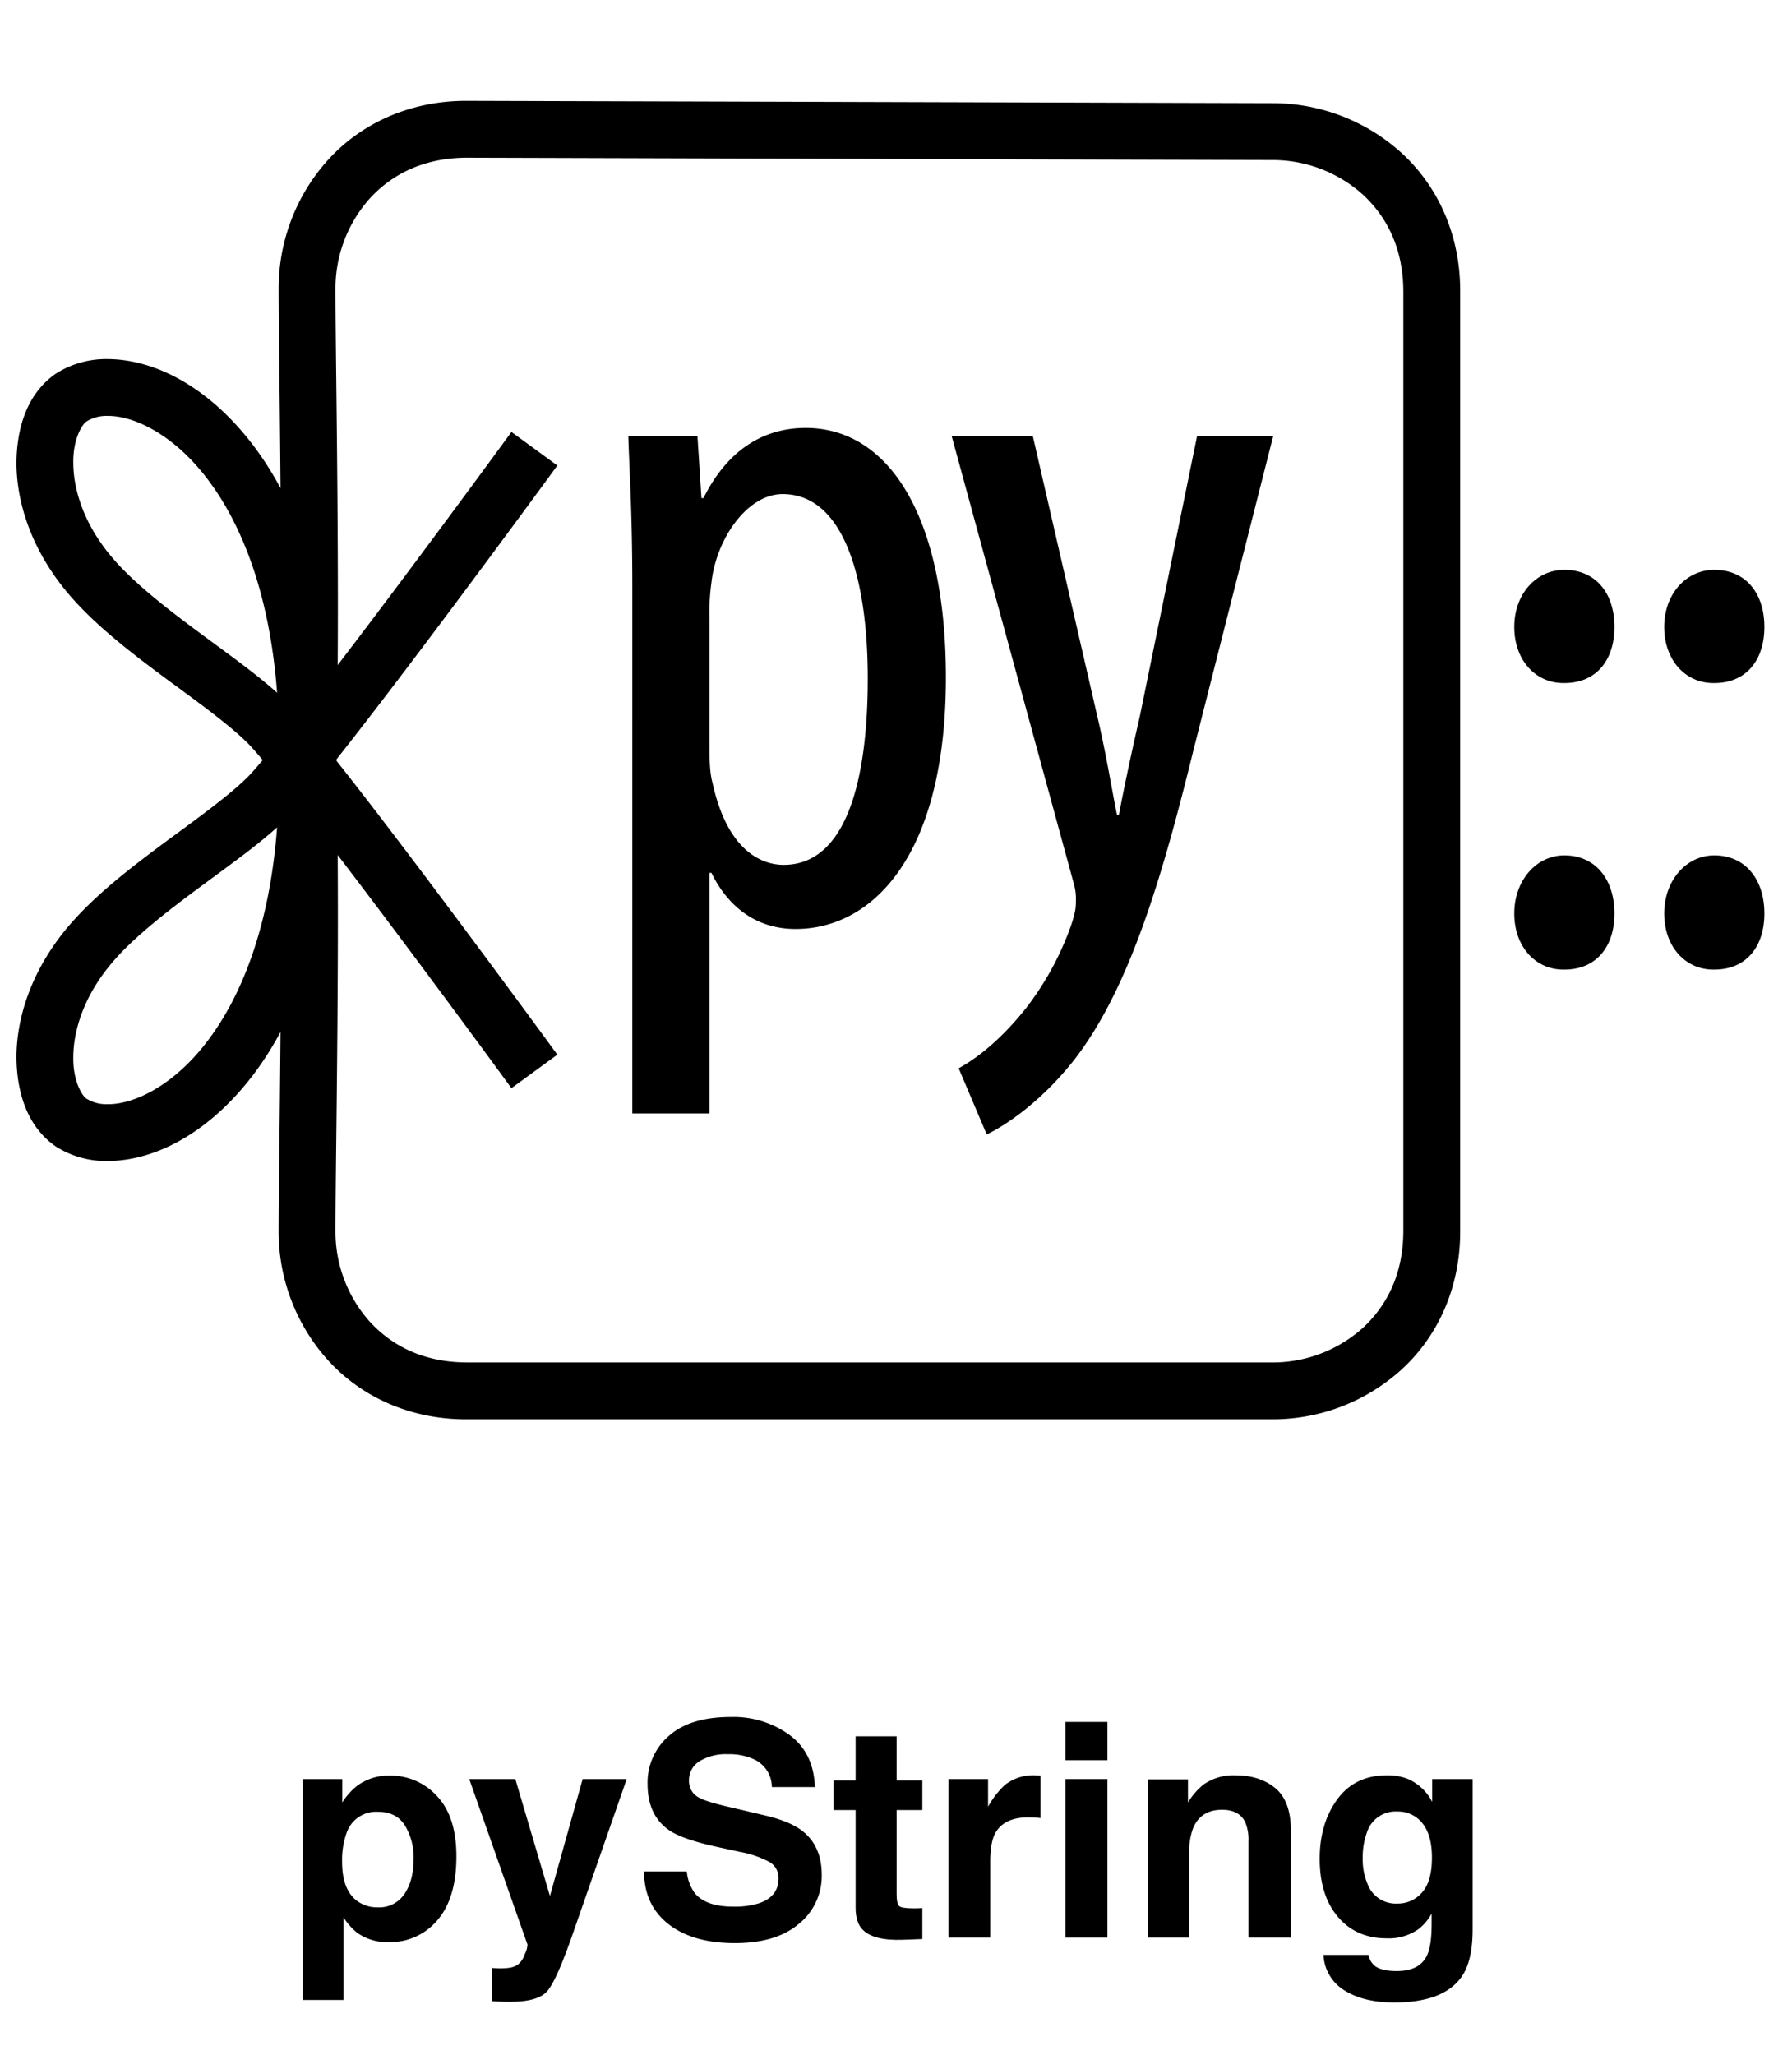 <svg id="Layer_1" data-name="Layer 1" xmlns="http://www.w3.org/2000/svg" viewBox="0 0 512 587"><title>pystringSrc</title><path d="M93.839,388.652a54.798,54.798,0,0,1-14.228-37.007h0c.003-10.939.339-32.176.54-56.902h0a94.13,94.13,0,0,1-7.174,11.402h0c-12.528,16.902-28.109,25.376-42.174,25.478h0A26.896,26.896,0,0,1,16.02,327.508h0c-7.995-5.483-11.212-14.985-11.313-25.456h0c.004-11.689,4.46-25.283,14.985-37.642h0c7.99-9.336,18.755-17.403,28.812-24.854h0c10.029-7.355,19.436-14.243,23.868-19.336h0c.807-.912,1.708-1.957,2.69-3.127h0c-.982-1.166-1.883-2.213-2.69-3.123h0c-4.432-5.096-13.839-11.984-23.868-19.339h0C38.453,187.184,27.682,179.111,19.692,169.776h0C9.163,157.412,4.712,143.814,4.707,132.129h0c.101-10.476,3.318-19.975,11.308-25.446h0a26.807,26.807,0,0,1,14.788-4.123h0c14.066.101,29.646,8.573,42.174,25.475h0a94.345,94.345,0,0,1,7.174,11.403h0c-.2-24.726-.536-45.955-.536-56.892h0A54.748,54.748,0,0,1,93.839,45.541h0c9.248-10.121,23.067-16.783,39.541-16.734h0l230.074.665a54.788,54.788,0,0,1,37.005,14.228h0c10.12,9.249,16.78,23.067,16.734,39.516h0V351.641c.046,16.444-6.614,30.262-16.734,39.514h0A54.791,54.791,0,0,1,363.454,405.385H133.196c-16.377,0-30.139-6.653-39.357-16.733Zm2.698-127.166c0,37.992-.685,74.861-.685,90.159h0a38.578,38.578,0,0,0,9.937,26.009h0c6.412,6.894,15.405,11.445,27.567,11.488h0l230.097.006a38.588,38.588,0,0,0,26.011-9.943h0c6.893-6.41,11.444-15.401,11.488-27.564h0V83.216c-.044-12.162-4.596-21.156-11.488-27.566h0a38.574,38.574,0,0,0-26.036-9.937h0l-230.073-.669c-12.162.044-21.156,4.595-27.567,11.493h0a38.572,38.572,0,0,0-9.937,26.009h0c0,15.294.685,52.16.685,90.154h0c0,5.75-.016,11.528-.052,17.264h0c6.289-8.217,12.951-17.052,19.252-25.482h0c16.304-21.805,30.363-41.062,30.392-41.1h0l13.116,9.575c-.009.015-14.137,19.364-30.504,41.252h0c-11.086,14.815-23.096,30.685-32.607,42.685h0c-.001.083-.003.163-.004.243h0c.001.053.002.102.002.154h0c9.512,12.005,21.524,27.874,32.609,42.687h0c16.367,21.891,30.495,41.239,30.504,41.255h0l-13.116,9.575c-.03-.044-14.088-19.301-30.392-41.106h0c-6.301-8.429-12.964-17.266-19.252-25.483h0c.036,5.737.052,11.515.052,17.266Zm-38.39-8.867c-9.913,7.292-19.892,14.995-26.096,22.322h0c-8.159,9.575-11.113,19.54-11.108,27.112h0c-.1,6.925,2.717,11.319,3.946,11.855h0a10.751,10.751,0,0,0,5.914,1.475h0c7.134.104,18.983-5.058,29.103-18.874h0c9.229-12.507,17.152-32.025,19.259-60.196h0c-6.055,5.453-13.491,10.715-21.018,16.306ZM30.804,118.797a10.747,10.747,0,0,0-5.91,1.479h0c-1.229.539-4.051,4.931-3.95,11.853h0c-.005,7.572,2.944,17.538,11.108,27.119h0c6.204,7.327,16.184,15.028,26.096,22.32h0c7.527,5.588,14.963,10.854,21.018,16.307h0c-2.107-28.176-10.03-47.694-19.259-60.202h0c-10.024-13.682-21.742-18.878-28.897-18.878h0c-.068,0-.138.001-.206.003Z"/><path d="M180.666,167.74c0-21.18-.859-33.487-1.143-43.219h19.748l1.145,17.746h.572c7.441-14.883,18.319-20.036,29.195-20.036,24.042,0,40.071,25.761,40.071,71.27,0,51.235-21.181,71.842-42.934,71.842-12.879,0-20.321-8.3-24.043-16.028h-.573v68.694h-22.039Zm22.039,44.366c0,4.292,0,8.3.859,11.447,4.296,19.749,14.312,23.471,20.323,23.471,18.319,0,24.043-25.19,24.043-53.237,0-28.622-6.869-52.666-24.329-52.666-10.017,0-18.892,12.594-20.323,25.189a63.89,63.89,0,0,0-.573,10.589Z"/><path d="M295.084,124.521l18.317,79.569c2.578,10.876,4.009,20.036,5.724,28.623h.574c1.431-7.73,3.72-18.319,6.009-28.337l16.315-79.856h21.755l-22.612,89.015c-8.586,34.918-18.033,68.405-34.348,89.301-9.733,12.307-20.035,18.89-24.902,21.182l-8.013-18.894c6.296-3.434,13.165-9.443,19.463-17.456a84.876,84.876,0,0,0,12.596-23.184c1.143-3.435,1.428-4.867,1.428-6.869a15.85,15.85,0,0,0-.572-5.152l-34.919-127.943Z"/><path d="M446.677,195.094c-8.016,0-14.029-6.584-14.029-16.027,0-9.445,6.299-16.314,14.313-16.314,8.873,0,14.313,6.582,14.313,16.314,0,9.444-5.153,16.027-14.313,16.027Z"/><path d="M446.677,276.941c-8.016,0-14.029-6.584-14.029-16.027,0-9.446,6.299-16.602,14.313-16.602,8.873,0,14.313,6.87,14.313,16.602,0,9.443-5.153,16.027-14.313,16.027Z"/><path d="M489.513,195.094c-8.011,0-14.024-6.584-14.024-16.027,0-9.445,6.298-16.314,14.314-16.314,8.87,0,14.307,6.582,14.307,16.314,0,9.444-5.151,16.027-14.307,16.027Z"/><path d="M489.513,276.941c-8.011,0-14.024-6.584-14.024-16.027,0-9.446,6.298-16.602,14.314-16.602,8.87,0,14.307,6.87,14.307,16.602,0,9.443-5.151,16.027-14.307,16.027Z"/><path d="M124.854,513.009q5.54,5.856,5.54,17.197,0,11.963-5.415,18.235a17.575,17.575,0,0,1-13.943,6.272,14.624,14.624,0,0,1-9.031-2.7,17.496,17.496,0,0,1-3.846-4.361v23.593H86.446V508.149H97.786v6.688a19.039,19.039,0,0,1,4.098-4.653,15.117,15.117,0,0,1,9.448-3.031A17.9,17.9,0,0,1,124.854,513.009Zm-9.086,8.515q-2.413-4.029-7.826-4.03a8.903,8.903,0,0,0-8.939,6.106,22.942,22.942,0,0,0-1.259,8.225q0,7.893,4.234,11.091a9.723,9.723,0,0,0,5.961,1.869,8.663,8.663,0,0,0,7.618-3.822q2.624-3.819,2.624-10.176A17.682,17.682,0,0,0,115.768,521.524Z"/><path d="M140.53,562.108l1.496.082a18.669,18.669,0,0,0,3.323-.124,5.978,5.978,0,0,0,2.659-.957,6.398,6.398,0,0,0,1.932-2.949,7.107,7.107,0,0,0,.769-2.742l-16.637-47.27H147.238l9.887,33.398,9.346-33.398h12.586l-15.523,44.53q-4.499,12.874-7.119,15.971-2.621,3.094-10.48,3.095-1.58,0-2.537-.022-.957-.021-2.869-.146Z"/><path d="M196.233,534.525a12.418,12.418,0,0,0,2.333,6.272q3.18,3.78,10.9,3.78a23.44,23.44,0,0,0,7.506-.996q5.472-1.911,5.472-7.103a5.237,5.237,0,0,0-2.681-4.695,29.067,29.067,0,0,0-8.501-2.866l-6.629-1.454q-9.774-2.16-13.428-4.695-6.19-4.235-6.189-13.251a17.597,17.597,0,0,1,6.056-13.667q6.055-5.439,17.787-5.441a27.282,27.282,0,0,1,16.715,5.13q6.918,5.131,7.255,14.893H220.534a8.769,8.769,0,0,0-4.94-7.852,16.924,16.924,0,0,0-7.622-1.536,14.509,14.509,0,0,0-8.092,1.993,6.31,6.31,0,0,0-3.023,5.567,5.252,5.252,0,0,0,2.981,4.9q1.915,1.081,8.134,2.534l10.745,2.534q7.064,1.662,10.59,4.445,5.474,4.319,5.474,12.502a17.566,17.566,0,0,1-6.487,13.936q-6.488,5.547-18.327,5.545-12.091,0-19.019-5.461-6.928-5.46-6.927-15.016Z"/><path d="M238.147,516.997V508.564h6.314V495.936h11.714V508.564h7.352v8.433h-7.352v23.927q0,2.783.706,3.469.705.683,4.32.685c.359,0,.741-.006,1.142-.022.401-.012.796-.034,1.184-.062v8.848l-5.608.208q-8.391.291-11.464-2.907-1.995-2.034-1.994-6.272V516.997Z"/><path d="M296.281,507.088c.152.014.491.036,1.017.064v12.129q-1.122-.126-1.994-.166-.873-.042-1.413-.042-7.144,0-9.595,4.653-1.37,2.615-1.371,8.057v21.642H271.004V508.149h11.298v7.892a25.004,25.004,0,0,1,4.777-6.188,13.006,13.006,0,0,1,8.64-2.784C295.941,507.068,296.128,507.074,296.281,507.088Z"/><path d="M316.405,502.749H304.401V491.824H316.405Zm-12.004,5.4H316.405v45.277H304.401Z"/><path d="M364.381,510.745q4.447,3.675,4.447,12.191v30.49h-12.129V525.885a12.657,12.657,0,0,0-.949-5.483q-1.733-3.49-6.598-3.489-5.98,0-8.206,5.11a17.658,17.658,0,0,0-1.154,6.895v24.508H327.954V508.231h11.464v6.606a20.05,20.05,0,0,1,4.302-5.026,14.909,14.909,0,0,1,9.225-2.742Q359.934,507.068,364.381,510.745Z"/><path d="M402.235,508.107a14.213,14.213,0,0,1,6.969,6.564v-6.522h11.548v42.951q0,8.764-2.949,13.209-5.068,7.644-19.44,7.644-8.683,0-14.165-3.407a12.566,12.566,0,0,1-6.064-10.178h12.877a5.334,5.334,0,0,0,1.619,2.991q1.911,1.62,6.439,1.619,6.396,0,8.557-4.277,1.412-2.741,1.413-9.222v-2.907a14.439,14.439,0,0,1-3.655,4.361,14.694,14.694,0,0,1-9.181,2.7q-8.722,0-13.936-6.126-5.213-6.128-5.213-16.596,0-10.094,5.019-16.967,5.02-6.874,14.23-6.875A15.547,15.547,0,0,1,402.235,508.107Zm4.032,32.463q2.855-3.136,2.855-9.99,0-6.44-2.71-9.803a8.836,8.836,0,0,0-7.259-3.365,8.553,8.553,0,0,0-8.563,5.857,20.84,20.84,0,0,0-1.241,7.684,17.597,17.597,0,0,0,1.323,7.021,8.629,8.629,0,0,0,8.605,5.731A9.089,9.089,0,0,0,406.266,540.57Z"/></svg>
